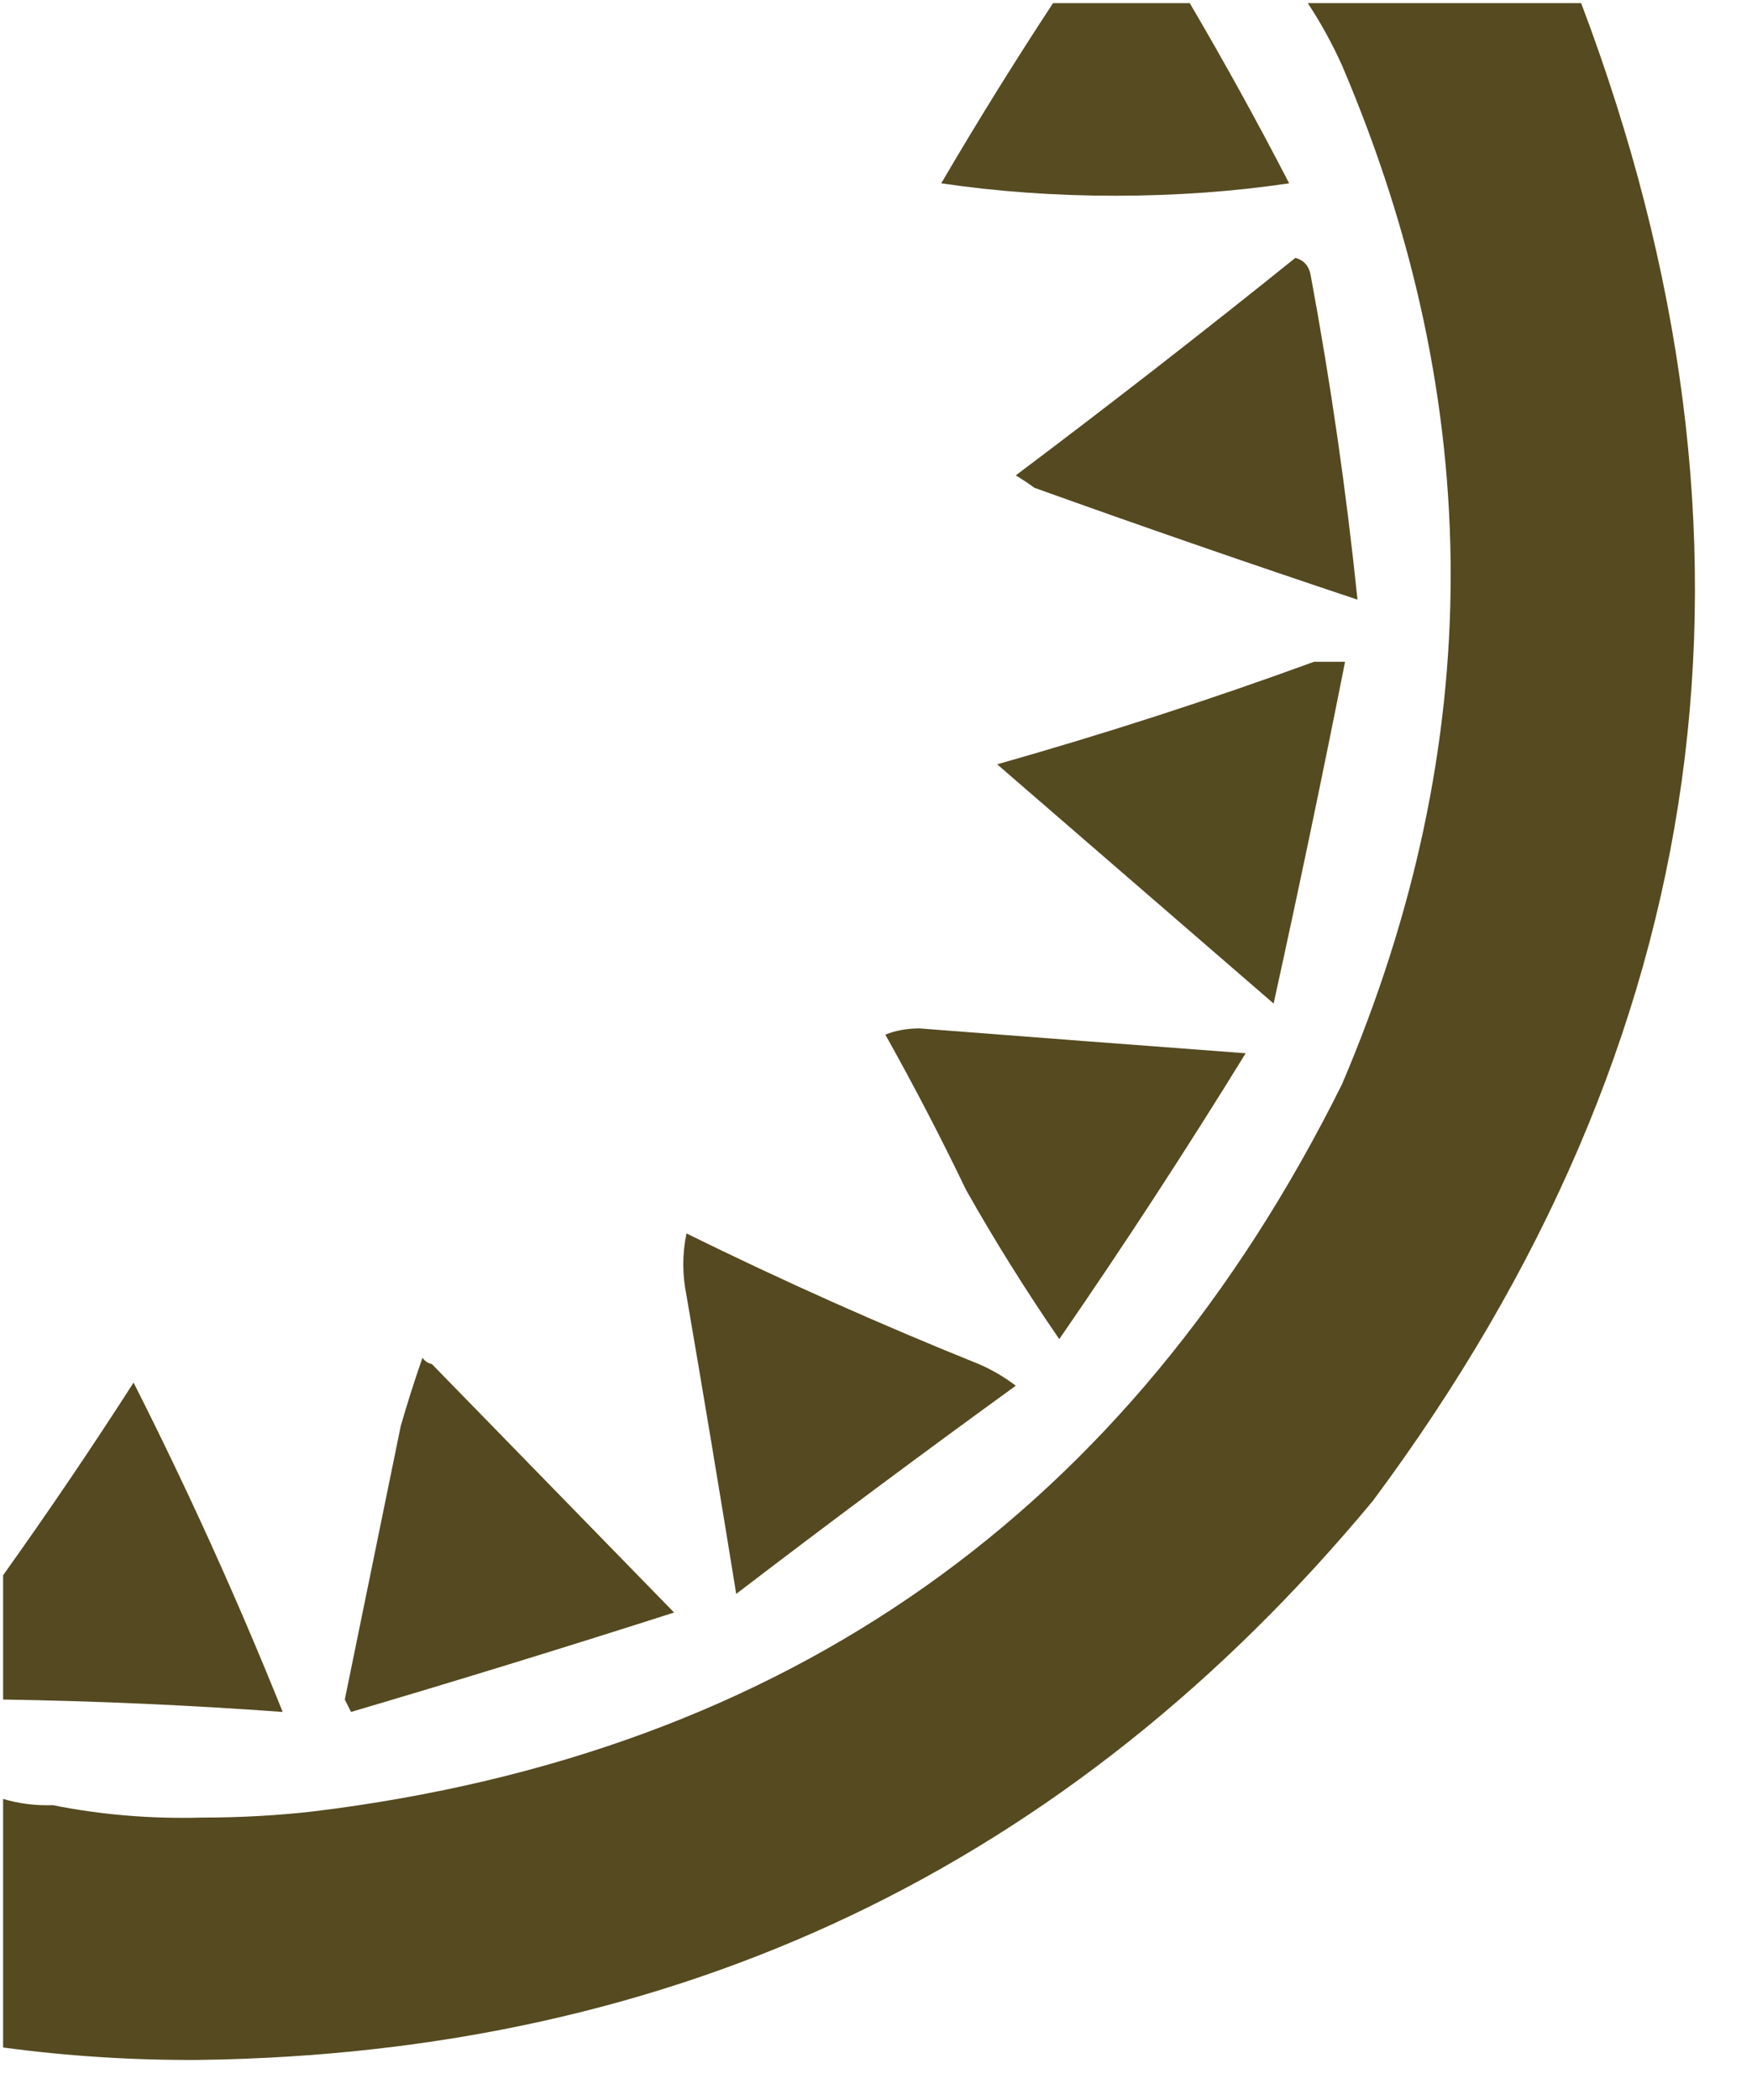 <?xml version="1.0" encoding="UTF-8"?>
<!DOCTYPE svg PUBLIC "-//W3C//DTD SVG 1.1//EN" "http://www.w3.org/Graphics/SVG/1.1/DTD/svg11.dtd">
<svg xmlns="http://www.w3.org/2000/svg" version="1.1" width="282px" height="338px" style="shape-rendering:geometricPrecision; text-rendering:geometricPrecision; image-rendering:optimizeQuality; fill-rule:evenodd; clip-rule:evenodd" xmlns:xlink="http://www.w3.org/1999/xlink">
<g><path style="opacity:1" fill="#564b21" d="M 169.5,0.5 C 176.833,0.5 184.167,0.5 191.5,0.5C 197.099,10.033 202.433,19.7 207.5,29.5C 198.525,30.832 189.191,31.498 179.5,31.5C 169.809,31.498 160.475,30.832 151.5,29.5C 157.239,19.694 163.239,10.027 169.5,0.5 Z"/></g>
<g><path style="opacity:1" fill="#554a20" d="M 210.5,0.5 C 225.167,0.5 239.833,0.5 254.5,0.5C 287.25,87.081 276.083,167.414 221,241.5C 172.047,300.472 109.047,330.472 32,331.5C 21.443,331.565 10.943,330.899 0.5,329.5C 0.5,316.167 0.5,302.833 0.5,289.5C 3.096,290.265 5.763,290.599 8.5,290.5C 16.268,292.058 24.268,292.724 32.5,292.5C 38.676,292.5 44.676,292.166 50.5,291.5C 126.692,282.161 181.859,243.161 216,174.5C 239.333,119.835 239.333,65.168 216,10.5C 214.408,6.979 212.575,3.646 210.5,0.5 Z"/></g>
<g><path style="opacity:1" fill="#544920" d="M 208.5,41.5 C 209.931,41.881 210.764,42.881 211,44.5C 214.201,61.742 216.701,79.076 218.5,96.5C 201.121,90.707 183.787,84.707 166.5,78.5C 165.602,77.842 164.602,77.176 163.5,76.5C 178.711,65.066 193.711,53.4 208.5,41.5 Z"/></g>
<g><path style="opacity:1" fill="#554a20" d="M 155.5,191.5 C 151.45,183.068 147.116,174.734 142.5,166.5C 144.134,165.839 145.967,165.506 148,165.5C 165.5,166.859 183,168.192 200.5,169.5C 190.894,185.103 180.894,200.437 170.5,215.5C 165.129,207.697 160.129,199.697 155.5,191.5 Z"/></g>
<g><path style="opacity:1" fill="#544920" d="M 157.5,219.5 C 159.568,220.375 161.568,221.541 163.5,223C 148.359,233.974 133.359,245.141 118.5,256.5C 115.891,240.362 113.224,224.362 110.5,208.5C 109.808,205.103 109.808,201.77 110.5,198.5C 125.872,206.072 141.539,213.072 157.5,219.5 Z"/></g>
<g><path style="opacity:1" fill="#544920" d="M 0.5,273.5 C 0.5,266.833 0.5,260.167 0.5,253.5C 7.737,243.368 14.737,233.035 21.5,222.5C 30.284,239.867 38.284,257.534 45.5,275.5C 30.52,274.406 15.521,273.74 0.5,273.5 Z"/></g>
<g><path style="opacity:1" fill="#544920" d="M 69.5,219.5 C 82.479,232.813 95.479,246.146 108.5,259.5C 91.247,265.028 73.914,270.361 56.5,275.5C 56.167,274.833 55.833,274.167 55.5,273.5C 58.503,258.822 61.503,244.155 64.5,229.5C 65.554,225.836 66.721,222.169 68,218.5C 68.383,219.056 68.883,219.389 69.5,219.5 Z"/></g>
<g><path style="opacity:1" fill="#554b21" d="M 211.5,106.5 C 213.167,106.5 214.833,106.5 216.5,106.5C 212.856,124.888 209.022,143.222 205,161.5C 190.167,148.667 175.333,135.833 160.5,123C 177.817,118.094 194.817,112.594 211.5,106.5 Z"/></g>
</svg>
